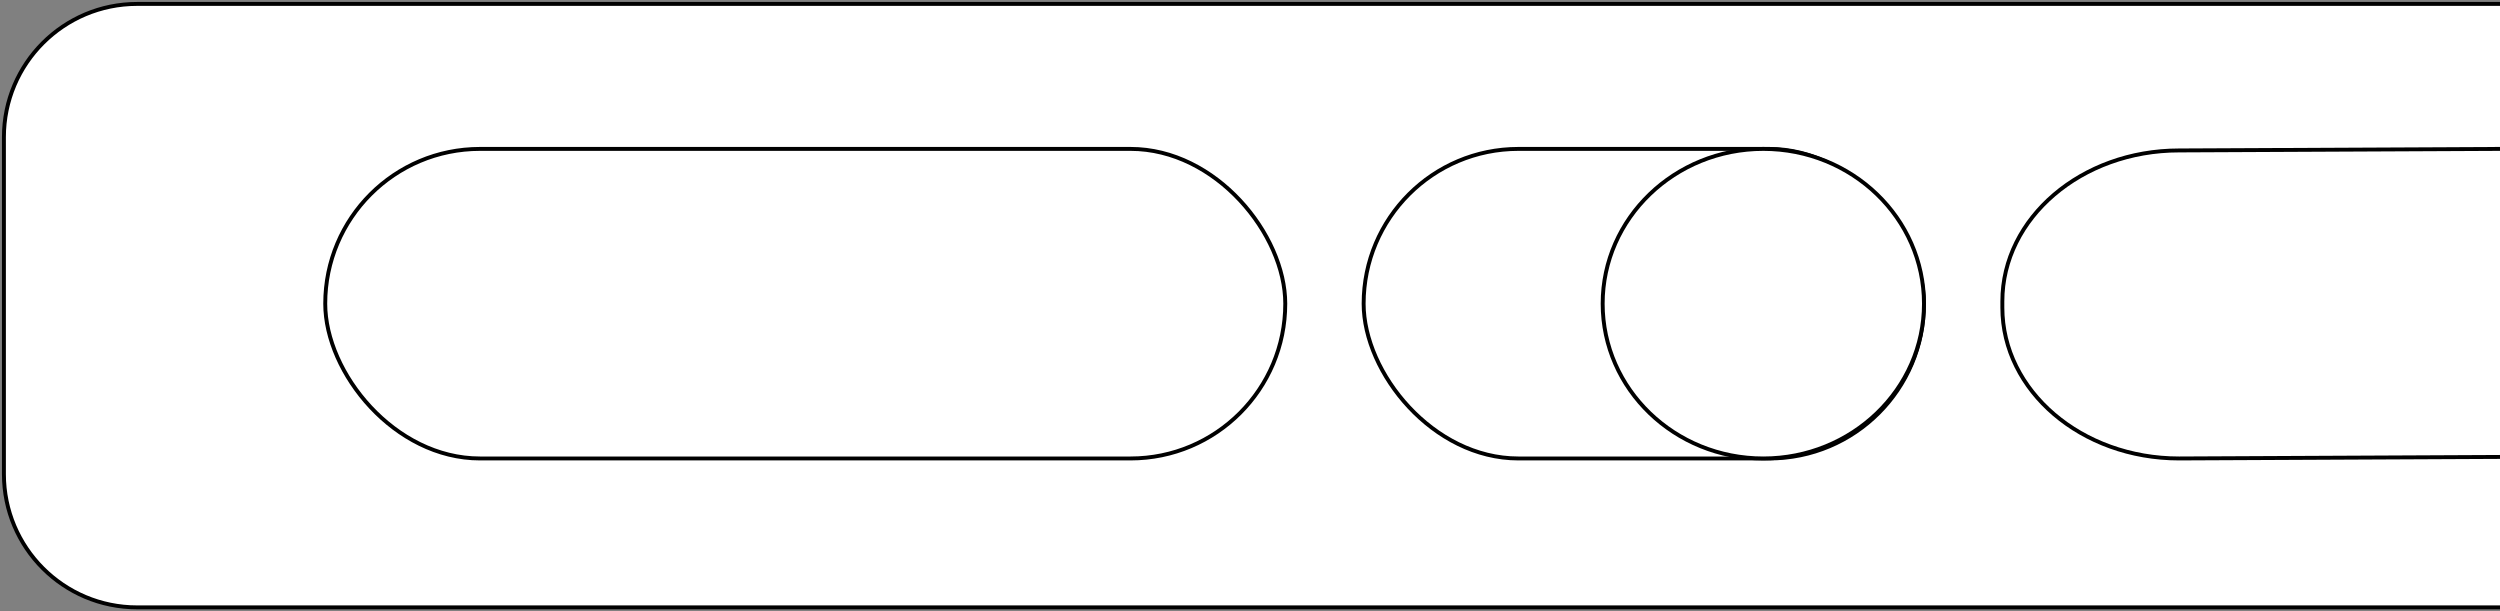 <?xml version="1.0" encoding="UTF-8"?>
<svg width="638px" height="156px" viewBox="0 0 638 156" version="1.1" xmlns="http://www.w3.org/2000/svg" xmlns:xlink="http://www.w3.org/1999/xlink">
    <rect x="0" y="0" width="638" height="156" fill="#808080" stroke="none"/>
    <!-- Generator: Sketch 64 (93537) - https://sketch.com -->
    <title>CAPTAIN180</title>
    <desc>Created with Sketch.</desc>
    <g id="Page-1" stroke="none" stroke-width="1" fill="none" fill-rule="evenodd">
        <g id="CAPTAIN180" transform="translate(1, 1)" fill="#FFFFFF" stroke="#000000">
            <path d="M637,154 L34,154 C15.222,154 0,138.778 0,120 L0,34 C0,15.222 15.222,0 34,0 L637,0" id="hangboard"></path>
            <path d="M637,115.607 L555.094,116 C530.189,116 510,98.755 510,77.483 L510,75.91 C510,54.638 530.189,37.393 555.094,37.393 L637,37" id="h4"></path>
            <rect id="h2" x="347" y="37" width="143" height="79" rx="39.5"></rect>
            <ellipse id="h3" cx="449" cy="76.5" rx="41" ry="39.5"></ellipse>
            <rect id="h1" x="82" y="37" width="245" height="79" rx="39.5"></rect>
        </g>
    </g>
</svg>